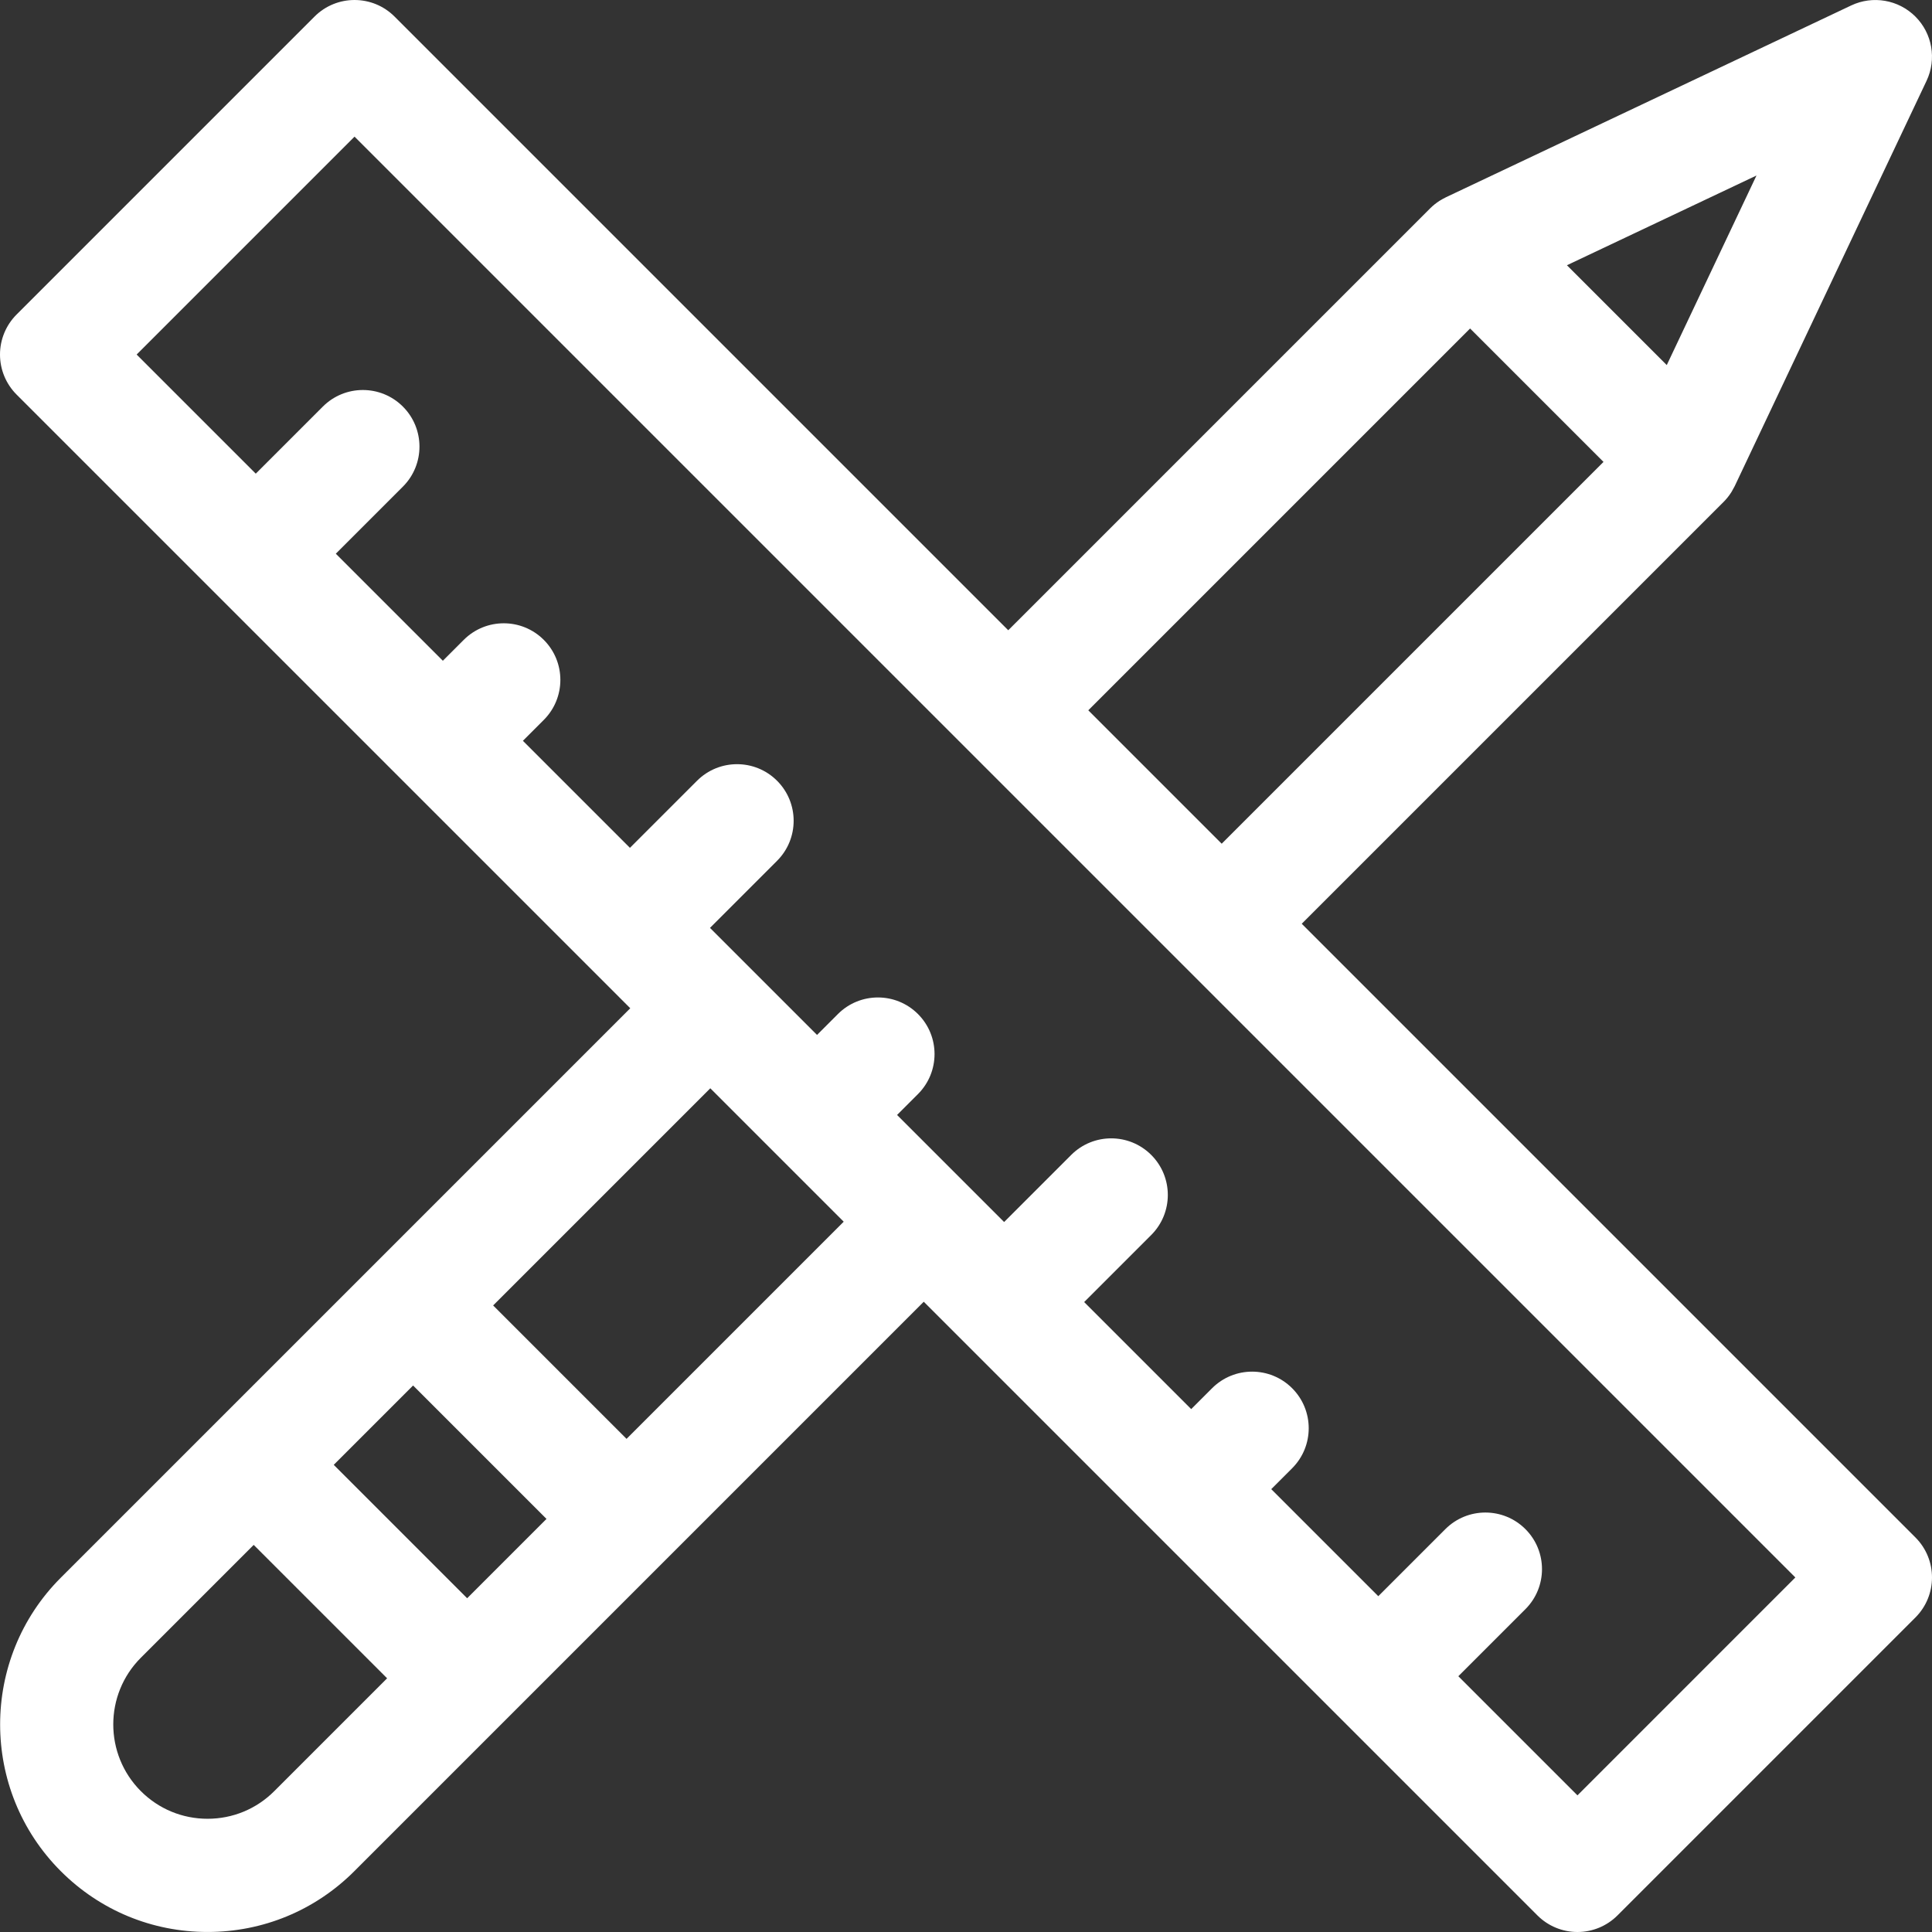 <?xml version="1.0"?>
<svg xmlns="http://www.w3.org/2000/svg" xmlns:xlink="http://www.w3.org/1999/xlink" version="1.1" id="Capa_1" x="0px" y="0px" viewBox="0 0 512 512" style="enable-background:new 0 0 512 512;" xml:space="preserve" width="512px" height="512px"><rect x="0" y="0" width="512" height="512" fill="#333333" stroke="none"/><g><path d="M507.606,407.436L344.976,244.806l111.789-111.789c0.78-0.779,1.448-1.627,2.02-2.518c0.067-0.105,0.126-0.216,0.191-0.323  c0.233-0.384,0.449-0.774,0.645-1.173c0.029-0.06,0.067-0.114,0.096-0.174l50.839-107.408c2.712-5.729,1.53-12.543-2.951-17.024  c-4.481-4.482-11.297-5.663-17.023-2.952L383.173,52.284c-0.058,0.028-0.11,0.064-0.168,0.092c-0.407,0.199-0.805,0.419-1.197,0.658  c-0.099,0.06-0.202,0.115-0.3,0.177c-0.894,0.573-1.743,1.242-2.525,2.024L267.195,167.024L104.564,4.394  c-5.858-5.858-15.355-5.858-21.213,0L4.394,83.351C1.581,86.164,0,89.98,0,93.958c0,3.979,1.581,7.793,4.394,10.606l162.631,162.63  L16.115,418.103c-21.444,21.445-21.444,56.337,0,77.781c10.388,10.388,24.2,16.109,38.891,16.109  c14.691,0,28.502-5.721,38.891-16.109l150.908-150.909l162.631,162.631c2.813,2.814,6.628,4.394,10.607,4.394  c3.979,0,7.794-1.581,10.606-4.394l78.957-78.957C513.465,422.791,513.465,413.294,507.606,407.436z M72.684,474.672  c-4.722,4.722-11,7.322-17.678,7.322c-6.678,0-12.956-2.601-17.677-7.322h-0.001c-9.747-9.748-9.747-25.608,0-35.355l29.905-29.904  l35.355,35.355L72.684,474.672z M123.802,423.553l-35.356-35.355l21.027-21.027l35.355,35.355L123.802,423.553z M166.042,381.313  l-35.355-35.355l57.55-57.55l35.355,35.355L166.042,381.313z M465.487,46.513l-23.778,50.235l-26.457-26.457L465.487,46.513z   M389.59,87.055l35.355,35.355L323.763,223.592l-35.355-35.355L389.59,87.055z M418.043,475.787l-31.568-31.568l17.776-17.776  c5.858-5.858,5.858-15.355,0-21.213c-5.857-5.858-15.355-5.858-21.213,0l-17.776,17.776l-28.367-28.367l5.534-5.534  c5.858-5.858,5.858-15.355,0-21.213c-5.857-5.857-15.355-5.858-21.213,0l-5.534,5.534l-28.367-28.367l17.776-17.777  c5.858-5.858,5.858-15.355,0-21.213c-5.857-5.858-15.355-5.858-21.213,0l-17.776,17.776l-28.367-28.367l5.535-5.535  c5.858-5.858,5.858-15.355,0-21.213c-5.857-5.858-15.355-5.858-21.213,0l-5.535,5.535l-28.367-28.367l17.776-17.776  c5.858-5.858,5.858-15.355,0-21.213c-5.857-5.857-15.354-5.858-21.213,0l-17.777,17.777l-28.367-28.367l5.535-5.535  c5.858-5.858,5.858-15.355,0-21.213c-5.857-5.858-15.355-5.858-21.213,0l-5.535,5.535l-28.367-28.367l17.777-17.777  c5.857-5.858,5.857-15.355-0.001-21.213c-5.857-5.858-15.355-5.858-21.213,0l-17.776,17.776L36.213,93.958l57.744-57.744  l162.628,162.628c0.001,0.001,0.001,0.001,0.002,0.002l56.568,56.568c0.001,0.001,0.002,0.002,0.003,0.003l162.628,162.628  L418.043,475.787z" data-original="#000000" class="active-path" data-old_color="#000000" fill="#ffffff"/></g> </svg>
